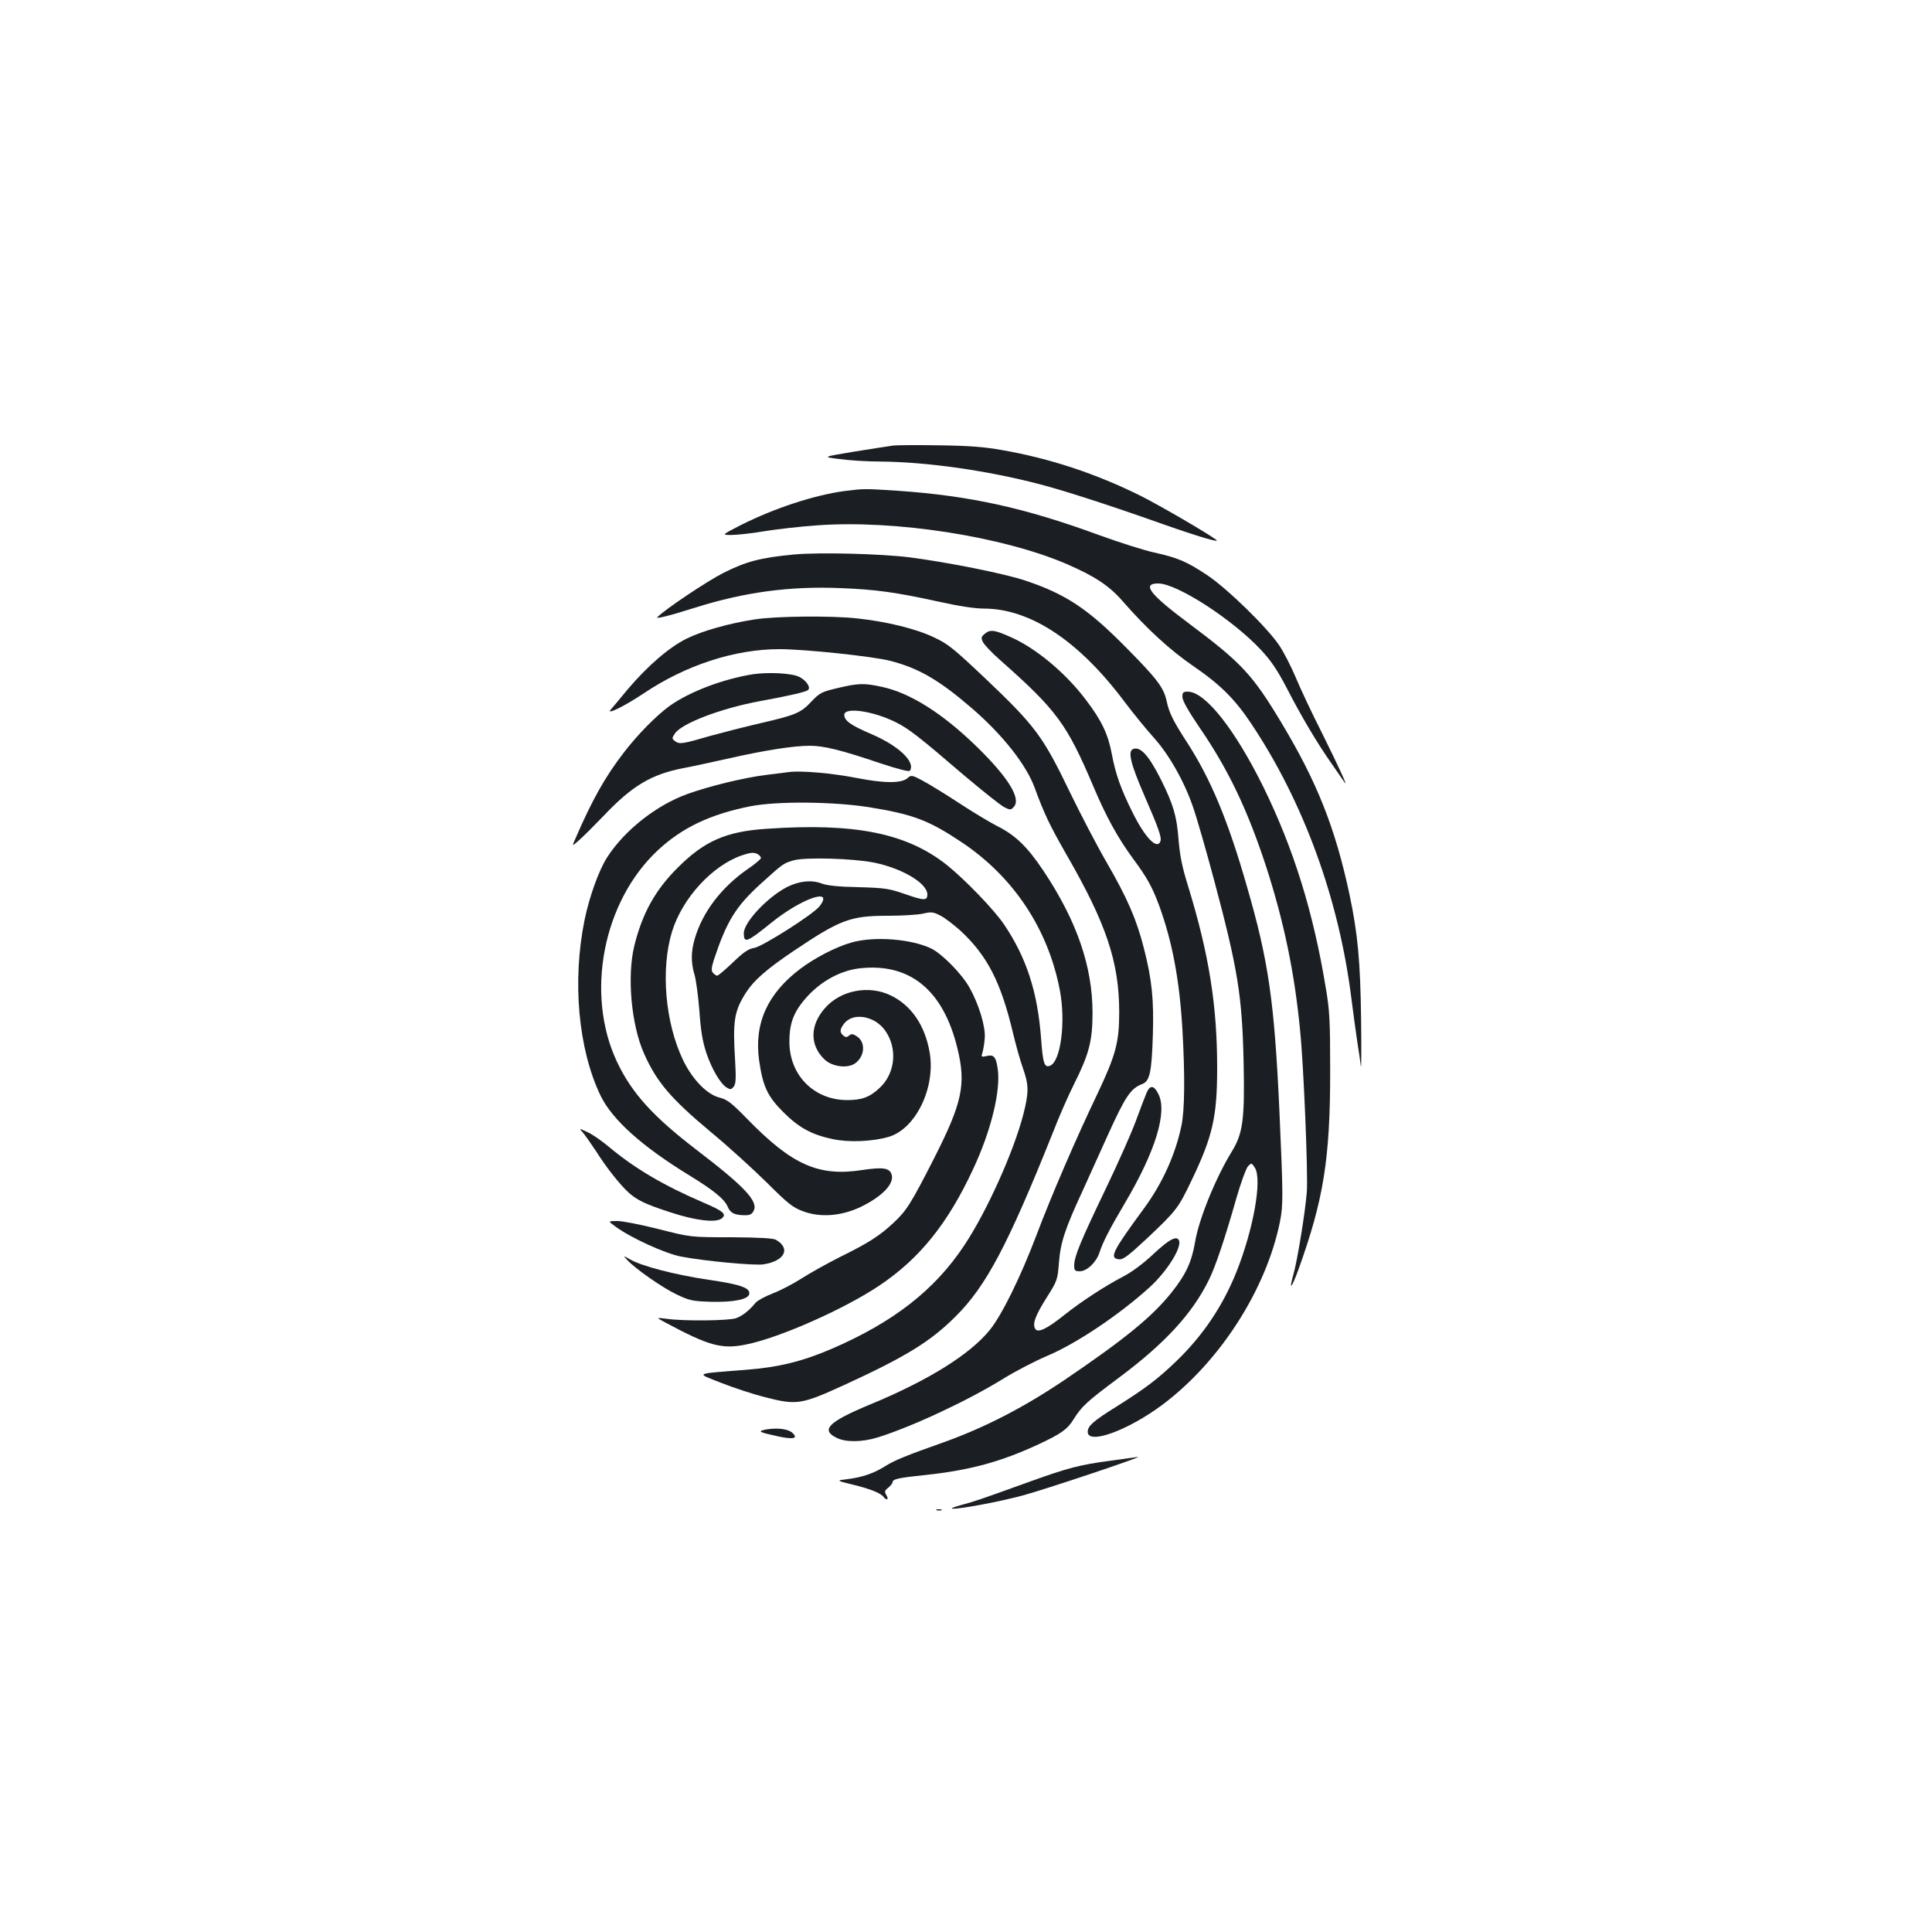 <?xml version="1.0" standalone="no"?>
<!DOCTYPE svg PUBLIC "-//W3C//DTD SVG 20010904//EN"
 "http://www.w3.org/TR/2001/REC-SVG-20010904/DTD/svg10.dtd">
<svg version="1.0" xmlns="http://www.w3.org/2000/svg"
 width="1000pt" height="1000pt" viewBox="0 0 1000 1000"
 preserveAspectRatio="xMidYMid meet">
<g transform="translate(0,1000) scale(0.1,-0.1)"
fill="#1b1f23" stroke="none">
<path d="M4625 7694 c-16 -2 -106 -16 -200 -31 -170 -28 -170 -28 -80 -39 50
-7 145 -13 213 -13 238 -2 551 -46 822 -117 129 -33 386 -117 645 -209 176
-62 294 -97 270 -79 -48 36 -294 179 -392 228 -227 113 -467 193 -714 236 -94
17 -174 23 -329 25 -113 2 -218 1 -235 -1z"/>
<path d="M4375 7459 c-159 -21 -366 -89 -541 -177 -99 -51 -99 -51 -49 -51 28
0 104 8 169 19 66 11 191 25 278 31 402 29 958 -58 1288 -200 146 -63 222
-113 292 -194 123 -141 244 -252 365 -335 139 -95 215 -171 299 -297 272 -407
455 -910 519 -1425 9 -69 22 -168 30 -220 8 -52 17 -111 19 -130 2 -19 3 91 1
245 -4 300 -17 441 -60 645 -73 342 -167 580 -350 885 -151 252 -207 313 -480
517 -205 153 -247 208 -160 208 97 0 384 -186 531 -343 53 -57 85 -104 134
-198 73 -143 161 -291 234 -394 28 -40 56 -81 63 -91 27 -42 -25 72 -114 251
-53 104 -114 235 -137 290 -23 55 -61 129 -85 165 -62 92 -269 294 -371 362
-107 71 -150 90 -275 118 -55 12 -183 53 -285 90 -387 142 -670 204 -1045 230
-169 11 -173 11 -270 -1z"/>
<path d="M4110 7130 c-177 -17 -247 -36 -365 -95 -85 -43 -299 -186 -342 -229
-13 -12 63 7 199 50 251 79 487 111 748 100 180 -7 285 -21 508 -70 103 -23
187 -36 234 -36 240 0 491 -166 726 -479 48 -64 117 -148 153 -188 79 -87 159
-228 204 -360 19 -54 68 -224 109 -378 123 -460 146 -601 153 -950 6 -290 -4
-362 -61 -455 -83 -135 -170 -348 -190 -467 -18 -106 -48 -170 -123 -264 -100
-125 -241 -240 -555 -453 -211 -142 -411 -245 -623 -321 -198 -70 -256 -94
-305 -125 -57 -36 -119 -57 -194 -66 -59 -7 -59 -7 30 -29 88 -21 147 -45 159
-65 3 -5 10 -10 16 -10 5 0 4 9 -3 21 -11 18 -10 23 10 39 12 10 22 23 22 28
0 16 29 23 175 38 224 24 387 68 582 159 117 55 148 77 180 129 41 66 69 92
233 214 239 178 381 332 467 507 34 68 83 214 143 425 23 80 50 153 60 164 18
18 18 18 35 -8 39 -60 -7 -318 -95 -539 -72 -179 -174 -330 -312 -463 -98 -94
-158 -139 -310 -235 -119 -74 -148 -100 -148 -130 0 -69 209 7 388 141 297
223 536 596 607 946 17 87 17 129 -3 579 -26 562 -56 771 -168 1157 -98 342
-186 553 -309 744 -72 111 -93 153 -106 213 -15 71 -47 114 -208 277 -201 204
-313 278 -524 349 -109 36 -391 93 -597 120 -150 19 -468 27 -600 15z"/>
<path d="M3907 6794 c-133 -20 -273 -60 -352 -99 -90 -44 -201 -140 -301 -257
-42 -51 -84 -101 -93 -111 -25 -30 71 18 169 83 218 147 473 230 704 230 132
0 480 -37 572 -60 150 -38 258 -102 428 -249 157 -136 279 -291 322 -410 50
-136 76 -190 162 -341 208 -360 275 -559 275 -820 0 -155 -18 -221 -112 -420
-110 -229 -241 -533 -317 -735 -82 -216 -179 -413 -241 -489 -102 -126 -316
-260 -618 -385 -217 -90 -259 -132 -175 -173 47 -24 132 -23 213 2 177 55 468
191 652 305 61 38 162 90 225 117 148 62 370 210 528 353 89 80 168 204 155
243 -11 29 -51 8 -132 -68 -52 -49 -111 -93 -155 -116 -96 -50 -219 -130 -308
-201 -89 -71 -135 -93 -149 -72 -17 25 0 70 58 162 55 87 57 92 64 181 8 104
31 175 122 371 32 71 90 199 128 283 94 208 121 248 181 271 39 15 49 60 55
249 6 186 -4 290 -47 457 -38 148 -85 256 -193 443 -50 86 -134 248 -188 359
-142 295 -180 345 -444 596 -161 152 -189 175 -263 209 -92 44 -245 81 -394
97 -133 15 -424 12 -531 -5z"/>
<path d="M5099 6721 c-20 -16 -22 -22 -12 -43 6 -14 46 -56 89 -94 294 -260
346 -331 483 -654 67 -159 127 -267 206 -375 71 -95 100 -148 135 -243 68
-187 105 -384 120 -638 14 -243 12 -421 -5 -501 -31 -149 -99 -299 -194 -428
-163 -222 -181 -257 -130 -263 22 -3 48 17 149 111 148 140 159 154 225 292
112 233 135 333 135 588 0 326 -43 591 -151 942 -31 99 -42 157 -49 240 -9
121 -27 181 -90 308 -64 127 -107 175 -145 160 -29 -11 -13 -76 57 -238 75
-172 92 -220 84 -240 -17 -45 -80 20 -144 150 -61 122 -88 199 -107 301 -20
105 -52 173 -134 281 -103 137 -253 263 -382 322 -90 41 -113 44 -140 22z"/>
<path d="M3896 6510 c-155 -25 -326 -90 -429 -163 -68 -49 -166 -148 -238
-242 -97 -126 -164 -245 -250 -444 -19 -43 -19 -43 18 -10 21 18 78 75 128
127 147 155 246 214 411 246 44 8 149 31 234 50 185 42 337 66 421 66 73 0
163 -22 363 -90 98 -32 152 -46 156 -39 29 46 -59 129 -199 189 -108 46 -141
70 -141 100 0 42 152 20 270 -40 65 -33 118 -74 351 -274 96 -81 189 -155 207
-164 30 -15 34 -15 48 0 42 41 -24 150 -187 310 -179 175 -348 282 -495 313
-92 20 -121 19 -227 -6 -85 -20 -94 -25 -137 -70 -55 -59 -81 -70 -267 -113
-82 -19 -195 -48 -253 -64 -148 -43 -162 -45 -185 -29 -18 14 -18 16 -2 40 35
53 240 131 441 168 158 29 239 48 249 58 14 14 -10 49 -45 67 -38 20 -160 26
-242 14z"/>
<path d="M6120 6393 c0 -19 30 -72 89 -159 149 -217 248 -425 345 -721 91
-282 146 -544 175 -843 19 -185 42 -752 35 -840 -8 -104 -49 -356 -70 -429
-24 -85 -9 -70 26 26 131 363 165 575 165 1028 0 263 -3 317 -23 433 -65 395
-167 720 -322 1037 -148 300 -302 495 -392 495 -24 0 -28 -4 -28 -27z"/>
<path d="M4085 6004 c-16 -2 -70 -9 -120 -15 -114 -14 -294 -58 -408 -99 -160
-58 -325 -188 -414 -327 -43 -66 -92 -203 -117 -323 -65 -318 -33 -670 82
-910 60 -125 215 -264 462 -415 124 -76 179 -121 196 -160 14 -34 36 -45 92
-45 25 0 35 6 44 25 22 48 -50 125 -295 312 -227 174 -336 294 -413 456 -166
351 -74 831 212 1097 126 117 272 186 479 227 139 27 428 24 613 -5 228 -37
308 -67 479 -181 270 -180 449 -451 509 -768 31 -164 4 -368 -51 -389 -29 -12
-37 12 -46 136 -18 246 -76 423 -192 595 -52 77 -201 231 -295 307 -209 166
-477 220 -937 188 -207 -14 -319 -63 -456 -200 -117 -116 -184 -236 -226 -406
-38 -157 -16 -407 50 -556 66 -149 139 -234 347 -408 91 -75 221 -194 290
-262 107 -107 134 -128 185 -147 89 -34 198 -26 298 21 114 55 177 121 162
169 -11 34 -45 39 -152 23 -226 -35 -363 26 -595 264 -82 84 -104 101 -144
111 -65 16 -140 94 -188 193 -94 195 -117 474 -57 668 54 172 206 338 359 392
44 15 61 17 80 9 13 -6 22 -17 20 -24 -3 -6 -33 -32 -69 -56 -135 -94 -233
-222 -273 -360 -20 -68 -20 -124 -1 -187 8 -27 19 -111 25 -186 7 -102 16
-156 35 -215 29 -87 73 -161 106 -182 20 -12 24 -11 37 5 11 15 12 42 7 134
-13 206 -5 256 56 352 41 64 106 121 247 216 241 162 293 182 488 182 73 0
154 5 181 11 43 10 54 9 90 -10 23 -11 69 -47 104 -78 140 -130 210 -267 273
-533 14 -58 36 -138 50 -177 32 -90 32 -126 2 -244 -51 -194 -189 -501 -305
-675 -153 -231 -366 -397 -685 -535 -154 -66 -276 -96 -444 -109 -274 -22
-262 -15 -131 -67 63 -25 166 -59 229 -75 164 -42 188 -38 409 63 316 145 446
224 576 354 159 157 272 371 506 956 32 83 81 194 108 247 78 156 96 224 96
372 -1 240 -82 474 -253 731 -84 126 -146 186 -240 233 -39 20 -129 74 -199
120 -70 46 -155 98 -187 115 -56 30 -60 30 -78 14 -31 -28 -119 -28 -263 0
-126 25 -289 39 -350 31z m440 -469 c146 -30 275 -107 275 -165 0 -32 -17 -32
-112 1 -86 30 -105 33 -243 37 -103 2 -163 8 -192 19 -53 20 -115 13 -177 -17
-101 -51 -226 -183 -226 -240 0 -54 15 -49 140 52 159 129 331 188 251 86 -33
-41 -292 -206 -336 -214 -31 -5 -56 -22 -111 -75 -40 -38 -76 -69 -82 -69 -5
0 -15 7 -22 15 -9 11 -8 25 5 67 66 199 113 276 243 394 116 105 116 105 170
121 62 17 308 10 417 -12z"/>
<path d="M4405 5121 c-80 -23 -186 -78 -262 -135 -171 -129 -240 -283 -214
-473 19 -135 43 -187 125 -269 81 -81 147 -117 256 -140 85 -18 206 -13 291
12 139 42 242 254 211 436 -24 140 -94 243 -200 295 -114 56 -261 28 -342 -65
-79 -89 -79 -193 -2 -266 39 -37 115 -47 155 -22 53 35 60 111 12 142 -20 13
-28 14 -40 4 -12 -10 -18 -10 -30 0 -20 17 -19 32 5 63 46 58 156 39 210 -35
67 -92 55 -223 -27 -299 -51 -48 -92 -63 -168 -63 -170 0 -298 127 -299 299
-1 102 24 163 96 241 75 80 172 131 268 142 260 29 433 -113 506 -416 45 -185
25 -280 -123 -571 -118 -231 -141 -268 -209 -331 -71 -66 -126 -102 -272 -174
-72 -36 -164 -88 -206 -115 -42 -27 -108 -61 -147 -76 -39 -15 -79 -37 -88
-48 -34 -41 -67 -67 -101 -80 -39 -13 -268 -16 -360 -3 -55 7 -55 7 -5 -20
224 -120 291 -139 417 -113 171 34 508 183 691 306 207 139 353 320 484 602
92 196 144 406 127 520 -9 61 -20 74 -57 65 -28 -6 -29 -5 -22 17 4 13 10 47
12 75 5 59 -30 176 -80 264 -38 68 -138 170 -194 199 -102 51 -299 67 -418 32z"/>
<path d="M5934 4342 c-8 -20 -34 -86 -56 -147 -22 -60 -93 -220 -158 -355
-127 -265 -160 -344 -160 -390 0 -26 4 -30 29 -30 37 0 85 46 102 97 17 53 51
120 131 255 159 269 222 474 173 567 -23 45 -43 46 -61 3z"/>
<path d="M3017 4138 c11 -13 42 -57 69 -98 53 -84 122 -171 168 -213 45 -40
87 -60 216 -102 131 -43 234 -55 265 -32 28 22 10 38 -93 82 -205 88 -355 176
-488 287 -39 33 -91 69 -115 79 -43 20 -43 20 -22 -3z"/>
<path d="M3186 3651 c79 -58 256 -139 339 -155 119 -23 382 -48 429 -40 108
18 140 82 62 127 -14 8 -87 12 -231 13 -210 0 -210 0 -375 42 -91 23 -187 42
-214 42 -50 0 -50 0 -10 -29z"/>
<path d="M3245 3480 c40 -45 182 -144 255 -179 69 -33 84 -36 180 -39 115 -3
193 12 198 40 6 32 -45 50 -211 74 -170 25 -348 71 -407 106 -35 20 -35 20
-15 -2z"/>
<path d="M3965 2601 c-47 -9 -38 -14 64 -36 79 -17 104 -10 72 19 -22 20 -78
27 -136 17z"/>
<path d="M5745 2439 c-158 -21 -217 -37 -410 -106 -263 -95 -289 -104 -360
-123 -38 -10 -58 -19 -44 -19 45 -1 241 36 361 68 112 30 627 202 598 200 -8
-1 -73 -10 -145 -20z"/>
<path d="M4848 2183 c6 -2 18 -2 25 0 6 3 1 5 -13 5 -14 0 -19 -2 -12 -5z"/>
</g>
</svg>
